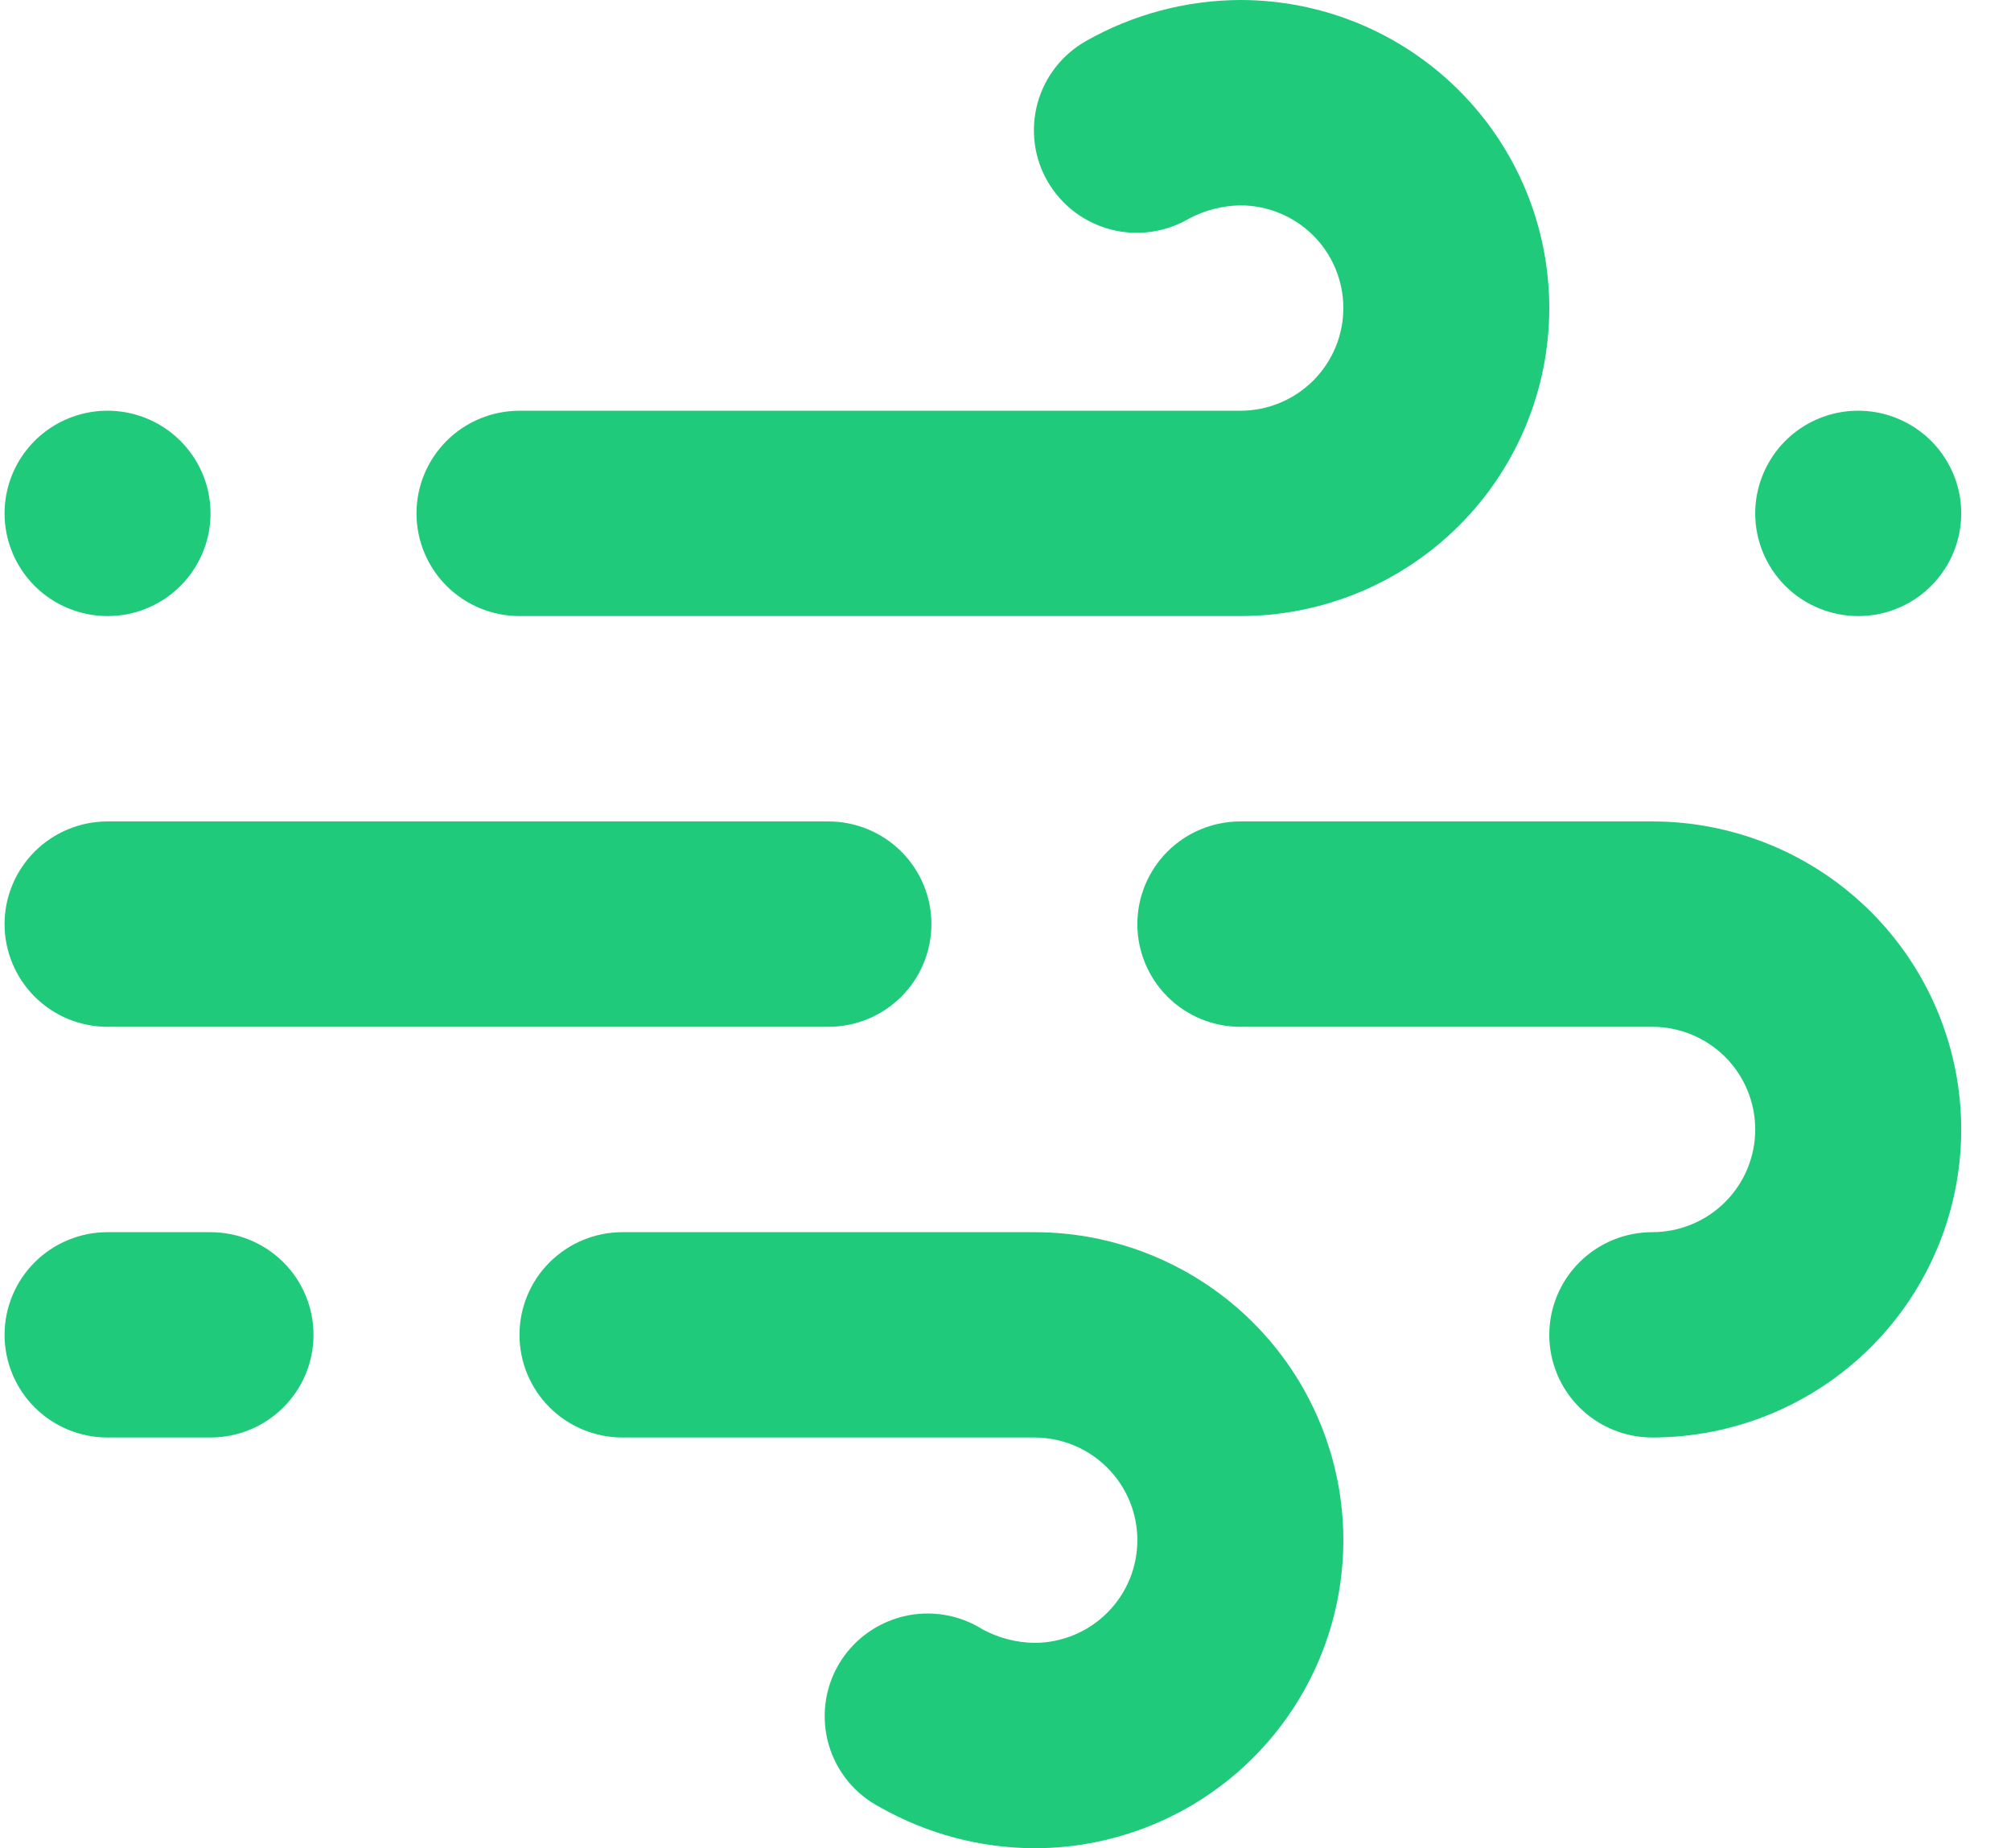 <svg width="37" height="34" viewBox="0 0 37 34" fill="none" xmlns="http://www.w3.org/2000/svg">
<path d="M1.979 11.333C2.353 11.333 2.72 11.223 3.031 11.015C3.343 10.807 3.586 10.512 3.729 10.167C3.873 9.822 3.91 9.442 3.837 9.076C3.764 8.71 3.583 8.373 3.318 8.109C3.054 7.845 2.716 7.665 2.348 7.592C1.981 7.519 1.6 7.556 1.254 7.699C0.907 7.842 0.612 8.084 0.403 8.395C0.195 8.706 0.084 9.071 0.084 9.444C0.084 9.945 0.284 10.426 0.639 10.78C0.994 11.134 1.476 11.333 1.979 11.333ZM9.558 11.333H22.821C24.328 11.333 25.774 10.736 26.84 9.674C27.906 8.611 28.505 7.17 28.505 5.667C28.505 4.164 27.906 2.722 26.84 1.66C25.774 0.597 24.328 0 22.821 0C21.824 0.004 20.845 0.264 19.979 0.756C19.762 0.879 19.571 1.044 19.418 1.241C19.265 1.438 19.153 1.663 19.088 1.904C19.023 2.145 19.006 2.396 19.039 2.643C19.071 2.89 19.152 3.128 19.278 3.343C19.403 3.558 19.57 3.746 19.768 3.897C19.966 4.047 20.193 4.157 20.434 4.221C20.675 4.284 20.926 4.299 21.173 4.265C21.42 4.231 21.658 4.149 21.873 4.023C22.165 3.867 22.49 3.783 22.821 3.778C23.323 3.778 23.805 3.977 24.161 4.331C24.516 4.685 24.716 5.166 24.716 5.667C24.716 6.168 24.516 6.648 24.161 7.002C23.805 7.357 23.323 7.556 22.821 7.556H9.558C9.055 7.556 8.573 7.755 8.218 8.109C7.863 8.463 7.663 8.943 7.663 9.444C7.663 9.945 7.863 10.426 8.218 10.78C8.573 11.134 9.055 11.333 9.558 11.333ZM1.979 18.889H15.242C15.744 18.889 16.226 18.69 16.582 18.336C16.937 17.981 17.137 17.501 17.137 17C17.137 16.499 16.937 16.019 16.582 15.664C16.226 15.31 15.744 15.111 15.242 15.111H1.979C1.476 15.111 0.994 15.31 0.639 15.664C0.284 16.019 0.084 16.499 0.084 17C0.084 17.501 0.284 17.981 0.639 18.336C0.994 18.69 1.476 18.889 1.979 18.889ZM34.189 11.333C34.564 11.333 34.93 11.223 35.242 11.015C35.553 10.807 35.796 10.512 35.94 10.167C36.083 9.822 36.121 9.442 36.048 9.076C35.974 8.71 35.794 8.373 35.529 8.109C35.264 7.845 34.926 7.665 34.559 7.592C34.191 7.519 33.81 7.556 33.464 7.699C33.118 7.842 32.822 8.084 32.614 8.395C32.406 8.706 32.294 9.071 32.294 9.444C32.294 9.945 32.494 10.426 32.849 10.78C33.205 11.134 33.687 11.333 34.189 11.333ZM30.4 15.111H22.821C22.318 15.111 21.836 15.31 21.481 15.664C21.126 16.019 20.926 16.499 20.926 17C20.926 17.501 21.126 17.981 21.481 18.336C21.836 18.69 22.318 18.889 22.821 18.889H30.4C30.902 18.889 31.384 19.088 31.74 19.442C32.095 19.796 32.294 20.277 32.294 20.778C32.294 21.279 32.095 21.759 31.74 22.113C31.384 22.468 30.902 22.667 30.4 22.667C29.897 22.667 29.415 22.866 29.06 23.22C28.705 23.574 28.505 24.055 28.505 24.556C28.505 25.056 28.705 25.537 29.06 25.891C29.415 26.245 29.897 26.444 30.4 26.444C31.907 26.444 33.353 25.847 34.419 24.785C35.485 23.722 36.084 22.281 36.084 20.778C36.084 19.275 35.485 17.834 34.419 16.771C33.353 15.708 31.907 15.111 30.4 15.111ZM19.031 22.667H11.452C10.95 22.667 10.468 22.866 10.113 23.22C9.757 23.574 9.558 24.055 9.558 24.556C9.558 25.056 9.757 25.537 10.113 25.891C10.468 26.245 10.95 26.444 11.452 26.444H19.031C19.534 26.444 20.016 26.643 20.371 26.998C20.727 27.352 20.926 27.832 20.926 28.333C20.926 28.834 20.727 29.315 20.371 29.669C20.016 30.023 19.534 30.222 19.031 30.222C18.7 30.217 18.375 30.133 18.084 29.977C17.868 29.84 17.627 29.748 17.375 29.707C17.123 29.666 16.865 29.675 16.617 29.736C16.369 29.797 16.135 29.907 15.931 30.06C15.726 30.212 15.555 30.405 15.427 30.625C15.299 30.846 15.217 31.09 15.187 31.343C15.156 31.596 15.177 31.852 15.248 32.097C15.319 32.342 15.439 32.569 15.601 32.767C15.763 32.964 15.963 33.126 16.189 33.244C17.056 33.736 18.035 33.996 19.031 34C20.539 34 21.985 33.403 23.051 32.34C24.117 31.278 24.716 29.836 24.716 28.333C24.716 26.83 24.117 25.389 23.051 24.326C21.985 23.264 20.539 22.667 19.031 22.667ZM3.873 22.667H1.979C1.476 22.667 0.994 22.866 0.639 23.22C0.284 23.574 0.084 24.055 0.084 24.556C0.084 25.056 0.284 25.537 0.639 25.891C0.994 26.245 1.476 26.444 1.979 26.444H3.873C4.376 26.444 4.858 26.245 5.213 25.891C5.569 25.537 5.768 25.056 5.768 24.556C5.768 24.055 5.569 23.574 5.213 23.22C4.858 22.866 4.376 22.667 3.873 22.667Z" fill="#1FCB7A"/>
</svg>
